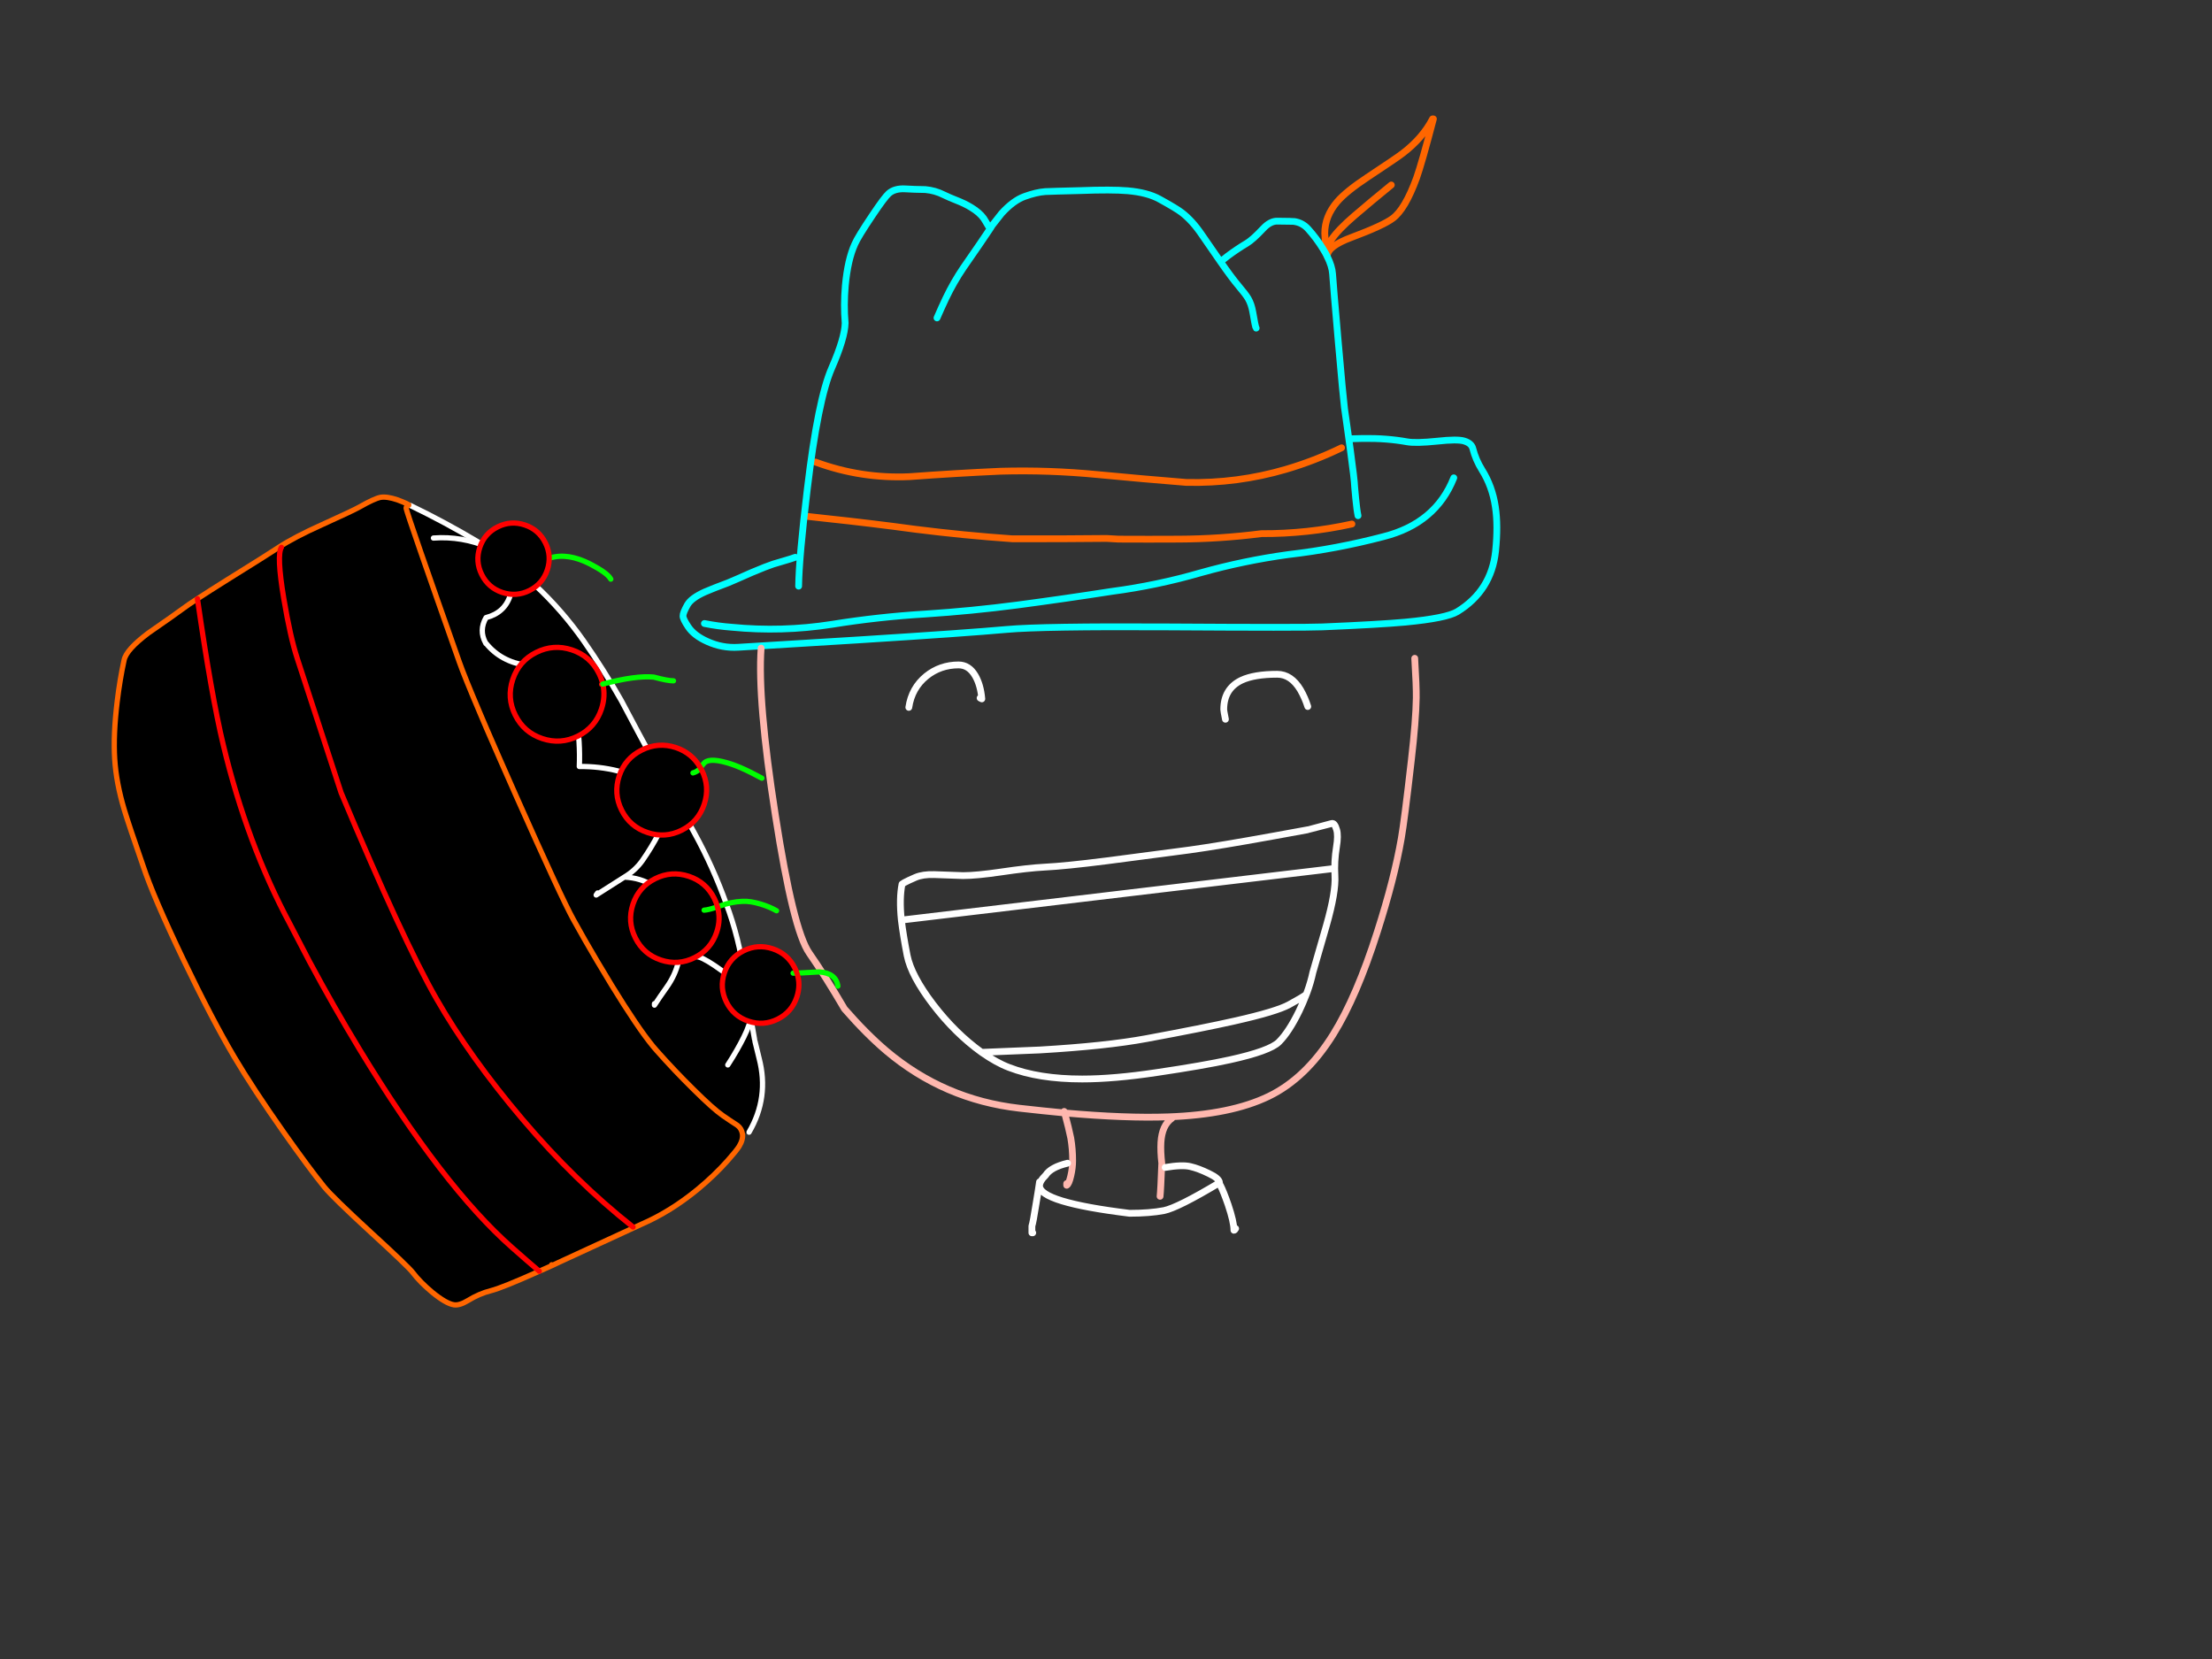 <?xml version="1.0" encoding="utf-8"?>
<svg id="EdithAnim08" image-rendering="inherit" baseProfile="basic" version="1.1" x="0px" y="0px" width="800" height="600" xmlns="http://www.w3.org/2000/svg" xmlns:xlink="http://www.w3.org/1999/xlink">
  <rect width="100%" height="100%" fill="#333333" stroke="none"/>
  <g id="German-Puddingf65r1" overflow="visible">
    <g id="German">
      <path id="Layer4_0_1_STROKES" stroke="#F60" stroke-width="2.456" stroke-linejoin="round" stroke-linecap="round" fill="none" d="M479.423,89.128 Q479.116,85.137 479.116,84.4 479.116,78.199 483.66,72.919 486.914,69.173 494.528,64.138 505.395,56.955 507.422,55.358 514.544,49.894 518.105,43 L518.412,43 Q514.176,59.165 512.334,64.323 508.158,75.743 503.676,78.997 500.238,81.576 488.756,85.874 480.283,89.005 480.037,92.505 L480.037,92.751 480.037,92.812 M480.037,92.751 Q477.888,88.269 489.861,78.015 495.94,72.796 503.185,66.901 M294.916,167.106 Q311.371,173.185 328.993,172.387 345.51,171.159 361.904,170.422 379.403,169.931 397.086,171.65 412.988,173.185 429.014,174.474 447.495,174.904 465.056,169.746 475.494,166.676 485.195,161.949 M488.94,189.517 Q472.792,193.078 456.214,193 441.171,194.92 426.312,194.982 415.506,195.043 404.515,194.982 L400.217,194.736 Q383.025,194.92 366.079,194.859 348.58,193.631 331.081,191.421 314.81,189.21 298.539,187.491 295.223,187.123 291.908,186.754" test="German"/>
      <path id="Layer4_0_2_STROKES" stroke="#0FF" stroke-width="2.456" stroke-linejoin="round" stroke-linecap="round" fill="none" d="M480.037,92.812 Q481.756,96.312 481.941,99.014 482.248,103.557 483.967,123.267 485.747,143.59 486.239,147.52 486.239,147.642 487.835,158.817 488.326,158.633 492.993,158.572 501.527,158.449 508.957,159.8 512.088,160.352 519.824,159.554 527.07,158.756 529.526,159.493 532.166,160.291 532.657,162.194 533.701,166.308 535.973,169.931 539.718,175.886 540.823,183.316 541.867,190.07 540.885,199.403 539.35,213.647 527.07,221.2 523.14,223.594 508.22,225.006 498.764,225.866 478.257,226.726 471.196,227.033 421.953,226.726 377.008,226.48 364.053,227.647 349.931,228.936 310.143,231.453 271.216,233.848 267.041,234.094 261.208,234.462 255.804,232.006 251.015,229.857 248.928,226.726 247.024,223.901 247.024,222.796 246.963,221.691 248.621,218.744 250.033,216.288 254.945,214.077 257.769,212.849 263.357,210.762 265.874,209.718 271.953,207.016 277.356,204.744 279.628,204.008 280.794,203.639 284.171,202.657 286.32,202.043 287.61,201.552 M288.838,211.99 Q288.96,201.859 291.969,176.93 295.837,144.45 300.811,133.091 305.538,122.284 305.661,116.82 305.109,110.373 305.723,103.312 306.582,93.917 309.161,88.269 310.266,85.69 315.547,77.831 319.906,71.322 321.441,69.971 323.59,68.068 327.52,68.314 330.344,68.498 334.642,68.559 338.203,68.866 341.335,70.463 342.747,71.199 347.229,72.98 350.176,74.208 352.694,75.989 355.272,77.831 356.439,80.041 357.667,82.251 358.158,82.62 358.465,82.067 358.834,81.515 L362.211,77.217 Q366.447,72.55 370.5,71.077 374.736,69.542 377.99,69.296 380.569,69.173 390.762,68.928 402.059,68.498 407.831,68.989 414.953,69.603 419.313,71.998 425.453,75.375 427.356,76.848 431.163,79.734 434.663,84.892 L441.417,94.654 444.057,92.567 Q447.434,90.049 450.934,87.962 453.083,86.672 456.828,82.681 459.407,79.918 461.986,79.98 467.819,80.041 468.064,80.102 471.011,80.532 473.038,82.743 476.108,86.12 478.502,90.049 479.362,91.461 480.037,92.751 M441.417,94.654 Q445.469,100.487 447.864,103.312 450.565,106.504 451.425,107.978 452.591,110.004 453.083,112.829 454.004,118.355 454.311,118.662 M487.835,158.817 Q488.081,160.475 488.326,162.378 489.861,173.615 489.923,176.071 L490.291,180.123 Q490.721,184.544 491.151,186.509 M525.78,172.816 Q519.272,189.272 500.422,194.061 483.414,198.543 465.915,200.569 449.828,202.78 434.294,207.139 418.392,211.744 402.059,213.893 385.113,216.533 367.982,218.805 351.588,220.954 334.765,222.059 317.634,223.103 300.872,225.805 282.759,228.629 264.646,226.848 259.673,226.48 254.761,225.498 M338.879,114.978 Q340.659,110.864 342.133,107.794 344.896,102.022 348.396,96.865 350.115,94.347 354.167,88.514 356.132,85.69 358.158,82.62" test="German"/>
      <path id="Layer4_0_3_STROKES" stroke="#FEB7AE" stroke-width="2.456" stroke-linejoin="round" stroke-linecap="round" fill="none" d="M384.867,401.961 Q384.929,402.207 385.051,402.514 407.34,404.479 422.505,403.926 445.162,403.128 458.854,396.497 472.301,389.988 482.186,374.086 490.659,360.455 498.15,336.939 504.29,317.782 506.808,303.169 507.913,296.906 510.43,274.925 512.088,260.557 512.211,252.391 512.272,248.277 511.658,238.085 M423.856,404.417 Q420.234,406.935 419.865,413.197 419.681,416.452 420.172,420.688 419.804,430.512 419.558,432.661 M275.268,234.401 Q273.917,253.128 280.426,294.818 286.873,336.447 292.706,344.736 298.477,353.025 305.416,364.876 313.336,373.963 320.581,380.103 341.396,397.663 368.596,400.795 377.254,401.777 385.051,402.514 386.586,408.224 387.262,411.601 387.937,415.531 387.937,419.767 387.937,422.407 387.262,425.293 386.586,428.24 385.788,428.67 L385.788,428.056" test="German"/>
      <path id="Layer4_0_4_STROKES" stroke="#FFF" stroke-width="2.456" stroke-linejoin="round" stroke-linecap="round" fill="none" d="M481.572,314.221 L325.985,332.763 Q326.66,338.289 328.072,345.535 329.546,352.903 337.466,363.279 345.448,373.717 355.027,380.594 L376.087,379.734 Q400.094,378.322 414.646,375.621 435.522,371.752 446.636,369.235 461.617,365.858 466.222,363.341 471.073,360.7 472.424,359.657 472.561,359.296 472.7,358.951 474.089,355.152 474.818,351.675 477.888,341.114 479.73,334.667 483.169,322.571 482.8,316.677 482.493,311.642 483.353,306.3 484.028,302.186 483.414,300.099 482.677,297.52 481.634,297.827 473.099,300.099 472.976,300.099 459.652,302.555 450.872,304.09 434.724,306.914 425.084,308.081 408.69,310.23 400.279,311.335 385.297,313.238 377.806,313.607 371.85,313.914 361.904,315.387 353.062,316.677 348.334,316.677 340.536,316.37 337.896,316.308 333.782,316.185 331.142,317.291 328.441,318.457 327.09,319.194 L326.23,319.747 Q325.186,324.966 325.985,332.763 M443.197,260.127 Q442.583,257.057 442.583,256.627 442.583,249.075 449.03,246.005 453.635,243.856 461.924,243.856 466.959,243.856 470.336,249.505 471.994,252.391 472.976,255.522 M355.027,380.594 Q360.369,384.339 364.912,386.059 375.719,390.234 391.376,390.234 402.796,390.234 418.33,387.901 435.338,385.383 444.794,383.296 459.284,380.103 462.538,376.849 466.161,373.226 469.845,365.674 471.318,362.604 472.424,359.657 M386.095,420.688 Q380,422.162 378.175,425.048 375.964,427.197 375.964,428.854 375.964,434.81 408.506,438.801 415.874,438.801 420.97,437.819 426.005,436.775 441.048,427.749 440.987,426.214 437.241,424.434 433.496,422.592 430.549,421.916 427.602,421.179 421.4,422.223 M441.355,428.67 Q442.522,430.942 444.18,435.731 446.267,441.933 446.267,444.941 446.574,444.941 446.881,444.327 M328.686,255.829 Q329.73,248.83 335.01,244.532 340.045,240.479 346.676,240.479 350.422,240.479 352.694,244.347 354.658,247.724 355.088,252.759 L354.474,252.452 M375.964,427.442 Q375.596,430.082 374.675,435.547 373.631,442.178 373.201,443.406 L373.201,445.862 373.508,445.862" test="German"/>
    </g>
    <g id="German-Pudding">
      <path fill="#000" stroke="none" d="M269.116,352.423 Q267.305,339.217 262.641,326.799 257.933,313.657 251.267,301.494 244.514,289.055 237.23,276.723 230.84,265.008 224.663,253.293 218.379,242.217 211.095,231.801 203.32,220.725 193.48,211.587 183.98,202.599 172.904,195.996 161.061,188.924 148.494,182.853 L147.876,182.683 Q147.77,182.79 147.259,183.045 146.79,183.386 146.918,183.961 147.557,186.837 166.088,239.341 168.024,244.819 173.479,257.638 174.702,260.518 176.099,263.73 180.476,273.915 186.578,287.671 203.086,324.839 207.389,332.593 211.414,339.898 215.845,347.375 218.507,351.848 221.276,356.427 230.691,371.742 236.144,378.388 236.804,379.176 237.421,379.879 244.025,387.333 250.819,394 257.912,401.051 261.491,403.521 263.94,405.226 266.688,406.993 268.243,408.186 268.52,410.124 L270.905,409.464 Q278.232,396.961 274.547,382.775 273.781,379.644 273.035,376.556 L272.886,375.832 Q270.756,364.117 269.116,352.423Z" test="German Pudding" vector-effect="non-scaling-stroke" stroke-width="1"/>
      <path id="Layer3_0_1_STROKES" stroke="#FFF" stroke-width="1.905" stroke-linejoin="round" stroke-linecap="round" fill="none" d="M148.494,182.853 Q161.061,188.924 172.904,195.996 183.98,202.599 193.48,211.587 203.32,220.725 211.095,231.801 218.379,242.217 224.663,253.293 230.84,265.008 237.23,276.723 244.514,289.055 251.267,301.494 257.933,313.657 262.641,326.799 267.305,339.217 269.116,352.423 270.756,364.117 272.886,375.832 M273.035,376.556 Q273.781,379.644 274.547,382.775 278.232,396.961 270.905,409.464" test="German Pudding"/>
      <path id="Layer2_0_1_STROKES" stroke="#FFF" stroke-width="1.905" stroke-linejoin="round" stroke-linecap="round" fill="none" d="M246.282,345.948 Q251.117,345.607 252.821,346.139 255.335,346.906 261.086,351.06 266.496,354.851 267.263,355.533 269.648,357.535 270.948,360.133 273.717,365.671 269.031,375.043 266.706,379.732 263.397,384.863 263.304,385.003 263.216,385.14 M156.758,194.59 Q167.132,193.823 176.908,198.04 181.317,199.936 184.321,203.44 184.561,203.734 184.406,203.61 186.586,208.739 184.576,215.187 182.617,221.598 175.779,223.366 173.138,227.988 175.63,232.546 L175.822,232.717 Q181.19,239.299 190.327,240.64 192.692,241.003 194.949,242.11 206.409,247.456 208.454,259.534 209.881,268.458 209.519,277.213 224.088,277.063 236.463,284.029 240.084,286.052 240.489,290.163 241.021,296.127 238.252,301.452 235.59,306.564 232.331,311.229 229.732,314.871 225.792,317.214 237.826,317.746 243.066,328.758 244.94,332.72 245.686,337.406 247.39,348.269 241.064,357.13 238.806,360.282 236.697,363.52 L236.697,362.988 M225.792,317.214 L215.61,323.689 216.143,322.944 M184.406,203.61 Q184.33,203.57 184.193,203.451 184.235,203.429 184.321,203.44 M175.63,232.546 Q175.673,232.632 175.737,232.759 175.779,232.738 175.822,232.717" test="German Pudding"/>
      <path fill="#000" stroke="none" d="M149.24,460.179 Q151.902,463.694 156.375,467.422 161.317,471.447 164.15,471.895 166.173,472.214 169.198,470.382 173.308,467.847 177.569,466.782 181.637,465.76 195.035,459.754 190.86,456.196 185.236,451.233 160.188,429.145 130.07,379.559 120.655,364.031 111.879,347.652 L104.957,334.339 Q89.344,305.243 80.76,269.438 76.415,251.376 71.409,216.55 68.065,218.701 66.404,219.958 63.102,222.408 53.645,228.947 45.679,234.953 44.891,238.702 43.336,245.816 42.377,253.804 40.929,265.71 41.483,274.486 42.015,283.113 44.976,292.975 46.808,298.981 51.707,313.039 55.456,324.371 66.297,347.013 76.798,368.866 84.701,382.222 91.559,393.809 102.742,409.677 112.007,422.777 117.29,429.295 120.208,432.894 134.117,445.696 147.77,458.199 149.24,460.179 M146.918,183.961 Q146.79,183.386 147.259,183.045 147.77,182.79 147.876,182.683 148.068,182.427 143.723,180.766 139.889,179.488 137.631,179.871 135.352,180.319 130.091,183.322 127.769,184.643 116.523,189.733 106.427,194.249 100.697,198.019 97.14,200.383 82.272,209.628 75.542,213.845 71.409,216.55 76.415,251.376 80.76,269.438 89.344,305.243 104.957,334.339 L111.879,347.652 Q120.655,364.031 130.07,379.559 160.188,429.145 185.236,451.233 190.86,456.196 195.035,459.754 197.25,458.752 199.699,457.687 L199.508,457.41 199.699,457.687 Q200.807,457.134 201.978,456.601 230.094,443.608 232.097,442.713 242.555,438.177 252.438,430.04 258.423,425.077 263.195,419.709 266.262,416.259 267.305,414.619 268.796,412.169 268.52,410.124 268.243,408.186 266.688,406.993 263.94,405.226 261.491,403.521 257.912,401.051 250.819,394 244.025,387.333 237.421,379.879 236.804,379.176 236.144,378.388 230.691,371.742 221.276,356.427 218.507,351.848 215.845,347.375 211.414,339.898 207.389,332.593 203.086,324.839 186.578,287.671 180.476,273.915 176.099,263.73 174.702,260.518 173.479,257.638 168.024,244.819 166.088,239.341 147.557,186.837 146.918,183.961 M188.943,404.757 Q207.9,427.122 228.944,443.757 207.9,427.122 188.943,404.757 169.986,382.392 157.887,361.284 145.789,340.175 123.36,286.691 107.854,239.277 107.534,238.212 104.978,230.438 102.635,216.486 99.994,200.66 101.783,197.955 99.994,200.66 102.635,216.486 104.978,230.438 107.534,238.212 107.854,239.277 123.36,286.691 145.789,340.175 157.887,361.284 169.986,382.392 188.943,404.757Z" test="German Pudding" vector-effect="non-scaling-stroke" stroke-width="1"/>
      <path id="Layer1_0_1_STROKES" stroke="#F60" stroke-width="1.905" stroke-linejoin="round" stroke-linecap="round" fill="none" d="M199.699,457.687 Q197.25,458.752 195.035,459.754 181.637,465.76 177.569,466.782 173.308,467.847 169.198,470.382 166.173,472.214 164.15,471.895 161.317,471.447 156.375,467.422 151.902,463.694 149.24,460.179 147.77,458.199 134.117,445.696 120.208,432.894 117.29,429.295 112.007,422.777 102.742,409.677 91.559,393.809 84.701,382.222 76.798,368.866 66.297,347.013 55.456,324.371 51.707,313.039 46.808,298.981 44.976,292.975 42.015,283.113 41.483,274.486 40.929,265.71 42.377,253.804 43.336,245.816 44.891,238.702 45.679,234.953 53.645,228.947 63.102,222.408 66.404,219.958 68.065,218.701 71.409,216.55 75.542,213.845 82.272,209.628 97.14,200.383 100.697,198.019 106.427,194.249 116.523,189.733 127.769,184.643 130.091,183.322 135.352,180.319 137.631,179.871 139.889,179.488 143.723,180.766 148.068,182.427 147.876,182.683 147.77,182.79 147.259,183.045 146.79,183.386 146.918,183.961 147.557,186.837 166.088,239.341 168.024,244.819 173.479,257.638 174.702,260.518 176.088,263.762 180.476,273.915 186.578,287.671 203.086,324.839 207.389,332.593 211.414,339.898 215.845,347.375 218.507,351.848 221.276,356.427 230.691,371.742 236.144,378.388 236.804,379.176 237.421,379.879 244.025,387.333 250.819,394 257.912,401.051 261.491,403.521 263.94,405.226 266.688,406.993 268.243,408.186 268.52,410.124 268.796,412.169 267.305,414.619 266.262,416.259 263.195,419.709 258.423,425.077 252.438,430.04 242.555,438.177 232.097,442.713 230.094,443.608 201.978,456.601 200.807,457.134 199.699,457.687 L199.508,457.41" test="German Pudding"/>
      <path id="Layer1_0_2_STROKES" stroke="#F00" stroke-width="1.905" stroke-linejoin="round" stroke-linecap="round" fill="none" d="M71.409,216.55 Q76.415,251.376 80.76,269.438 89.344,305.243 104.957,334.339 L111.879,347.652 Q120.655,364.031 130.07,379.559 160.188,429.145 185.236,451.233 190.86,456.196 195.035,459.754 M101.783,197.955 Q99.994,200.66 102.635,216.486 104.978,230.438 107.534,238.212 107.854,239.277 123.36,286.691 145.789,340.175 157.887,361.284 169.986,382.392 188.943,404.757 207.9,427.122 228.944,443.757" test="German Pudding"/>
      <g id="Cherry1">
        <path fill="#000" stroke="none" d="M181.664,214.267 Q186.712,215.95 191.484,213.564 196.255,211.178 197.938,206.13 199.62,201.082 197.235,196.311 194.849,191.54 189.801,189.857 184.753,188.174 179.982,190.56 175.211,192.945 173.528,197.994 171.845,203.042 174.231,207.813 176.616,212.584 181.664,214.267Z" test="Cherry1" vector-effect="non-scaling-stroke" stroke-width="1"/>
        <path id="Layer5_0_1_STROKES" stroke="#0F0" stroke-width="1.905" stroke-linejoin="round" stroke-linecap="round" fill="none" d="M198.96,201.785 Q205.393,199.847 213.487,204 213.572,204.064 213.636,204.085 219.259,207.025 220.643,209.048 220.793,209.24 220.899,209.453" test="Cherry1"/>
        <path id="Layer5_0_2_STROKES" stroke="#F00" stroke-width="1.905" stroke-linejoin="round" stroke-linecap="round" fill="none" d="M191.484,213.564 Q186.712,215.95 181.664,214.267 176.616,212.584 174.231,207.813 171.845,203.042 173.528,197.994 175.211,192.945 179.982,190.56 184.753,188.174 189.801,189.857 194.849,191.54 197.235,196.311 199.62,201.082 197.938,206.13 196.255,211.178 191.484,213.564Z" test="Cherry1"/>
      </g>
      <g id="Cherry2">
        <path fill="#000" stroke="none" d="M218.012,247.398 Q217.565,245.439 216.606,243.522 213.475,237.26 206.83,235.044 200.184,232.829 193.922,235.96 187.66,239.091 185.445,245.737 183.229,252.383 186.36,258.645 189.492,264.907 196.137,267.122 202.783,269.337 209.045,266.206 215.307,263.075 217.522,256.43 219.056,251.829 218.012,247.398 217.821,247.441 217.586,247.505 217.821,247.441 218.012,247.398Z" test="Cherry2" vector-effect="non-scaling-stroke" stroke-width="1"/>
        <path id="Layer6_0_1_STROKES" stroke="#F00" stroke-width="1.905" stroke-linejoin="round" stroke-linecap="round" fill="none" d="M218.012,247.398 Q219.056,251.829 217.522,256.43 215.307,263.075 209.045,266.206 202.783,269.337 196.137,267.122 189.492,264.907 186.36,258.645 183.229,252.383 185.445,245.737 187.66,239.091 193.922,235.96 200.184,232.829 206.83,235.044 213.475,237.26 216.606,243.522 217.565,245.439 218.012,247.398 217.821,247.441 217.586,247.505" test="Cherry2"/>
        <path id="Layer6_0_2_STROKES" stroke="#0F0" stroke-width="1.905" stroke-linejoin="round" stroke-linecap="round" fill="none" d="M218.012,247.398 Q229.962,244.246 236.458,244.885 241.506,246.248 243.572,246.227" test="Cherry2"/>
      </g>
      <g id="Cherry3">
        <path fill="#000" stroke="none" d="M254.692,290.859 Q256.801,284.533 253.797,278.526 253.584,278.1 253.329,277.696 253.307,277.76 253.244,277.845 252.221,279.101 250.624,279.527 252.221,279.101 253.244,277.845 253.307,277.76 253.329,277.696 250.347,272.371 244.447,270.368 238.078,268.281 232.071,271.284 226.065,274.288 223.956,280.614 221.826,287.004 224.829,293.01 227.833,299.017 234.201,301.104 240.549,303.256 246.555,300.252 252.562,297.249 254.692,290.859Z" test="Cherry3" vector-effect="non-scaling-stroke" stroke-width="1"/>
        <path id="Layer7_0_1_STROKES" stroke="#0F0" stroke-width="1.905" stroke-linejoin="round" stroke-linecap="round" fill="none" d="M253.329,277.696 Q254.223,276.396 254.799,275.843 256.95,273.862 264.469,276.332 267.664,277.397 271.796,279.485 273.862,280.529 275.545,281.444 M250.624,279.527 Q252.221,279.101 253.244,277.845 253.307,277.76 253.329,277.696" test="Cherry3"/>
        <path id="Layer7_0_2_STROKES" stroke="#F00" stroke-width="1.905" stroke-linejoin="round" stroke-linecap="round" fill="none" d="M253.329,277.696 Q253.584,278.1 253.797,278.526 256.801,284.533 254.692,290.859 252.562,297.249 246.555,300.252 240.549,303.256 234.201,301.104 227.833,299.017 224.829,293.01 221.826,287.004 223.956,280.614 226.065,274.288 232.071,271.284 238.078,268.281 244.447,270.368 250.347,272.371 253.329,277.696Z" test="Cherry3"/>
      </g>
      <g id="Cherry4">
        <path fill="#000" stroke="none" d="M259.208,337.116 Q260.763,332.452 259.485,327.979 256.204,329.086 254.65,329.172 256.204,329.086 259.485,327.979 259.08,326.424 258.334,324.933 255.374,319.011 249.111,316.924 242.849,314.837 236.928,317.797 231.007,320.758 228.919,327.02 226.832,333.282 229.792,339.204 232.753,345.125 239.015,347.213 245.277,349.3 251.199,346.339 257.12,343.379 259.208,337.116Z" test="Cherry4" vector-effect="non-scaling-stroke" stroke-width="1"/>
        <path id="Layer8_0_1_STROKES" stroke="#0F0" stroke-width="1.905" stroke-linejoin="round" stroke-linecap="round" fill="none" d="M259.485,327.979 Q259.932,327.808 260.379,327.638 264.384,326.168 268.495,325.977 271.349,325.827 275.119,326.978 278.378,327.957 280.849,329.385 M254.65,329.172 Q256.204,329.086 259.485,327.979" test="Cherry4"/>
        <path id="Layer8_0_2_STROKES" stroke="#F00" stroke-width="1.905" stroke-linejoin="round" stroke-linecap="round" fill="none" d="M259.485,327.979 Q260.763,332.452 259.208,337.116 257.12,343.379 251.199,346.339 245.277,349.3 239.015,347.213 232.753,345.125 229.792,339.204 226.832,333.282 228.919,327.02 231.007,320.758 236.928,317.797 242.849,314.837 249.111,316.924 255.374,319.011 258.334,324.933 259.08,326.424 259.485,327.979Z" test="Cherry4"/>
      </g>
      <g id="Cherry5">
        <path fill="#000" stroke="none" d="M288.18,360.601 Q289.671,356.128 288.223,351.953 287.371,351.953 286.838,351.953 287.371,351.953 288.223,351.953 287.903,350.995 287.435,350.058 284.879,344.946 279.447,343.135 274.016,341.325 268.904,343.881 263.792,346.437 261.981,351.868 260.171,357.3 262.727,362.412 265.283,367.524 270.714,369.334 276.146,371.145 281.258,368.589 286.37,366.033 288.18,360.601Z" test="Cherry5" vector-effect="non-scaling-stroke" stroke-width="1"/>
        <path id="Layer9_0_1_STROKES" stroke="#0F0" stroke-width="1.905" stroke-linejoin="round" stroke-linecap="round" fill="none" d="M288.223,351.953 Q290.821,351.826 296.253,351.506 302.366,351.911 303.026,356.639 M286.838,351.953 Q287.371,351.953 288.223,351.953" test="Cherry5"/>
        <path id="Layer9_0_2_STROKES" stroke="#F00" stroke-width="1.905" stroke-linejoin="round" stroke-linecap="round" fill="none" d="M288.223,351.953 Q289.671,356.128 288.18,360.601 286.37,366.033 281.258,368.589 276.146,371.145 270.714,369.334 265.283,367.524 262.727,362.412 260.171,357.3 261.981,351.868 263.792,346.437 268.904,343.881 274.016,341.325 279.447,343.135 284.879,344.946 287.435,350.058 287.903,350.995 288.223,351.953Z" test="Cherry5"/>
      </g>
    </g>
  </g>
</svg>
